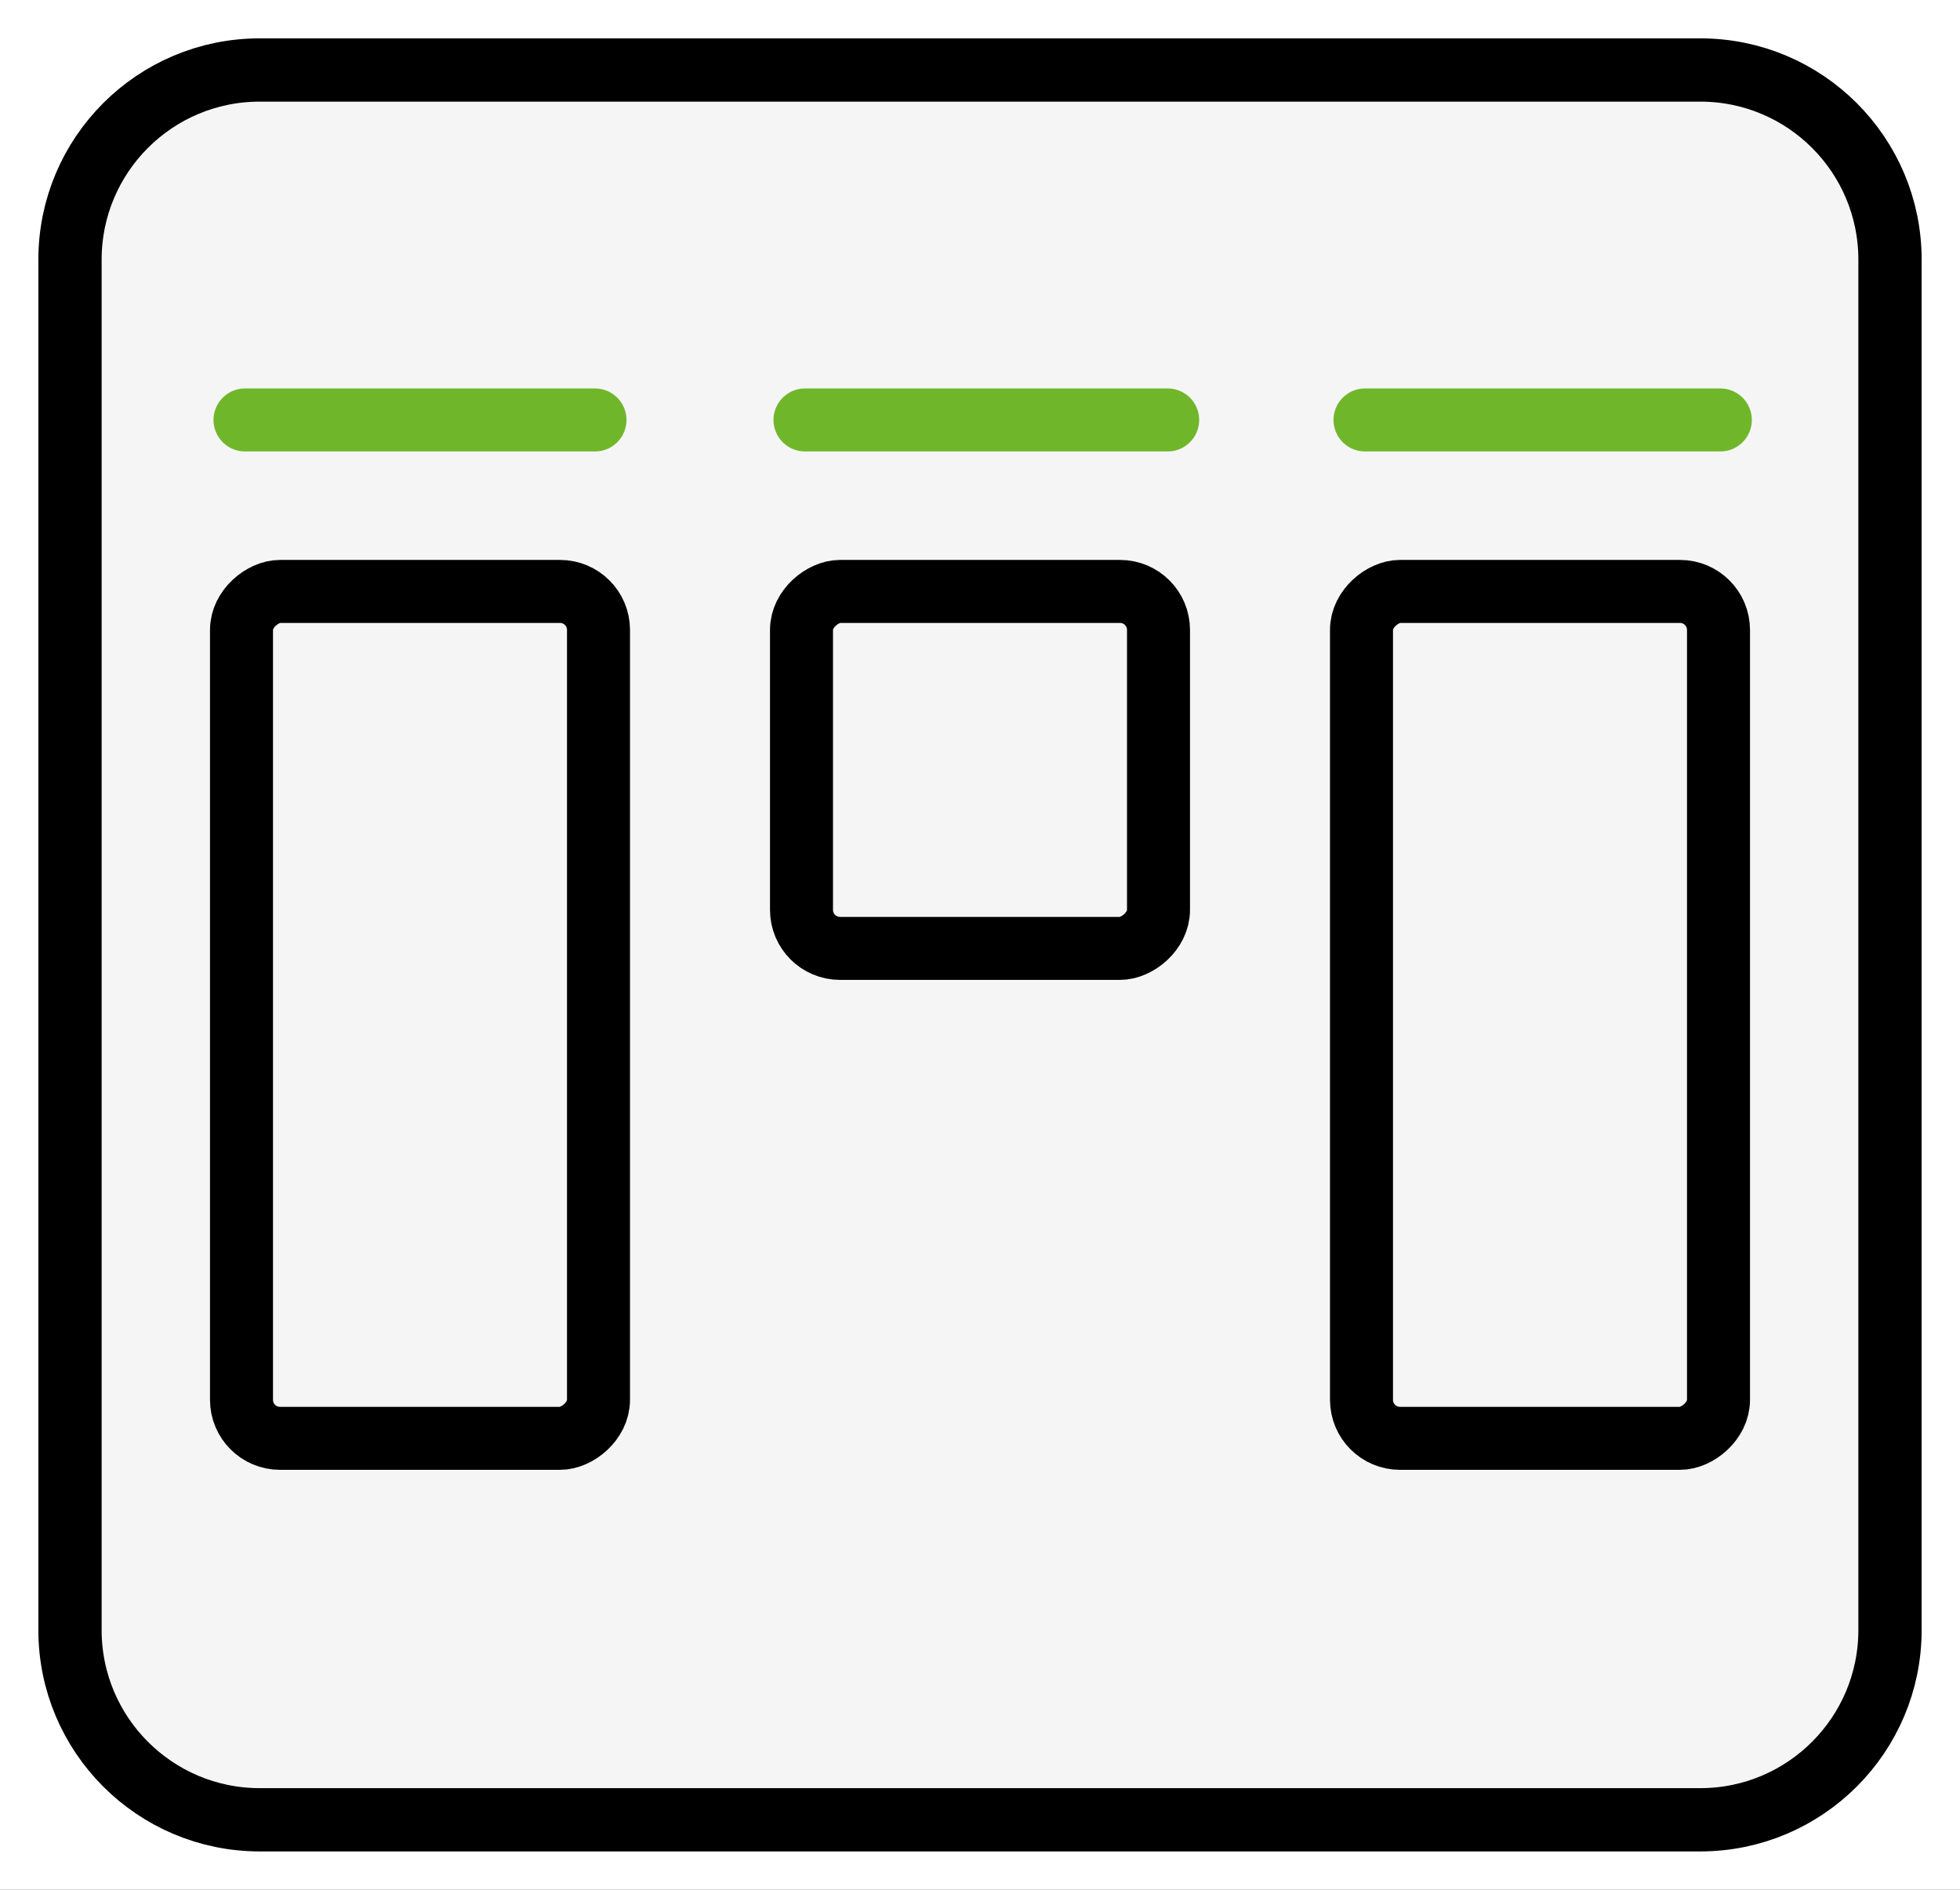 <svg xmlns="http://www.w3.org/2000/svg" width="28" height="27" viewBox="0 0 28 27"
     fill="none">
    <rect x="0" y="0" width="28" height="27" fill="#333333" stroke="none"/>
    <g clip-path="url(#clip0_4701_11222)">
        <rect width="28" height="27" fill="white"/>
        <path d="M1 23.289V3.71C1 2.213 2.213 1 3.71 1H24.29C25.787 1 27 2.213 27 3.71V23.289C27 24.786 25.786 26 24.289 26H3.711C2.214 26 1 24.786 1 23.289Z"
              fill="#F5F5F5" stroke="black" stroke-width="0.904"/>
        <path d="M3.5 6L8.5 6" stroke="#70B62B" stroke-width="0.9" stroke-linecap="round"/>
        <path d="M19.5 6L24.576 6" stroke="#70B62B" stroke-width="0.9" stroke-linecap="round"/>
        <path d="M11.5 6L16.681 6" stroke="#70B62B" stroke-width="0.9" stroke-linecap="round"/>
        <rect x="3.45" y="20.55" width="12.1" height="5.1" rx="0.55" transform="rotate(-90 3.45 20.55)" stroke="black"
              stroke-width="0.9"/>
        <rect x="19.45" y="20.55" width="12.1" height="5.1" rx="0.55" transform="rotate(-90 19.45 20.55)" stroke="black"
              stroke-width="0.9"/>
        <rect x="11.45" y="13.55" width="5.1" height="5.1" rx="0.55" transform="rotate(-90 11.45 13.55)" stroke="black"
              stroke-width="0.9"/>
    </g>
    <defs>
        <clipPath id="clip0_4701_11222">
            <rect width="28" height="27" fill="white"/>
        </clipPath>
    </defs>
</svg>